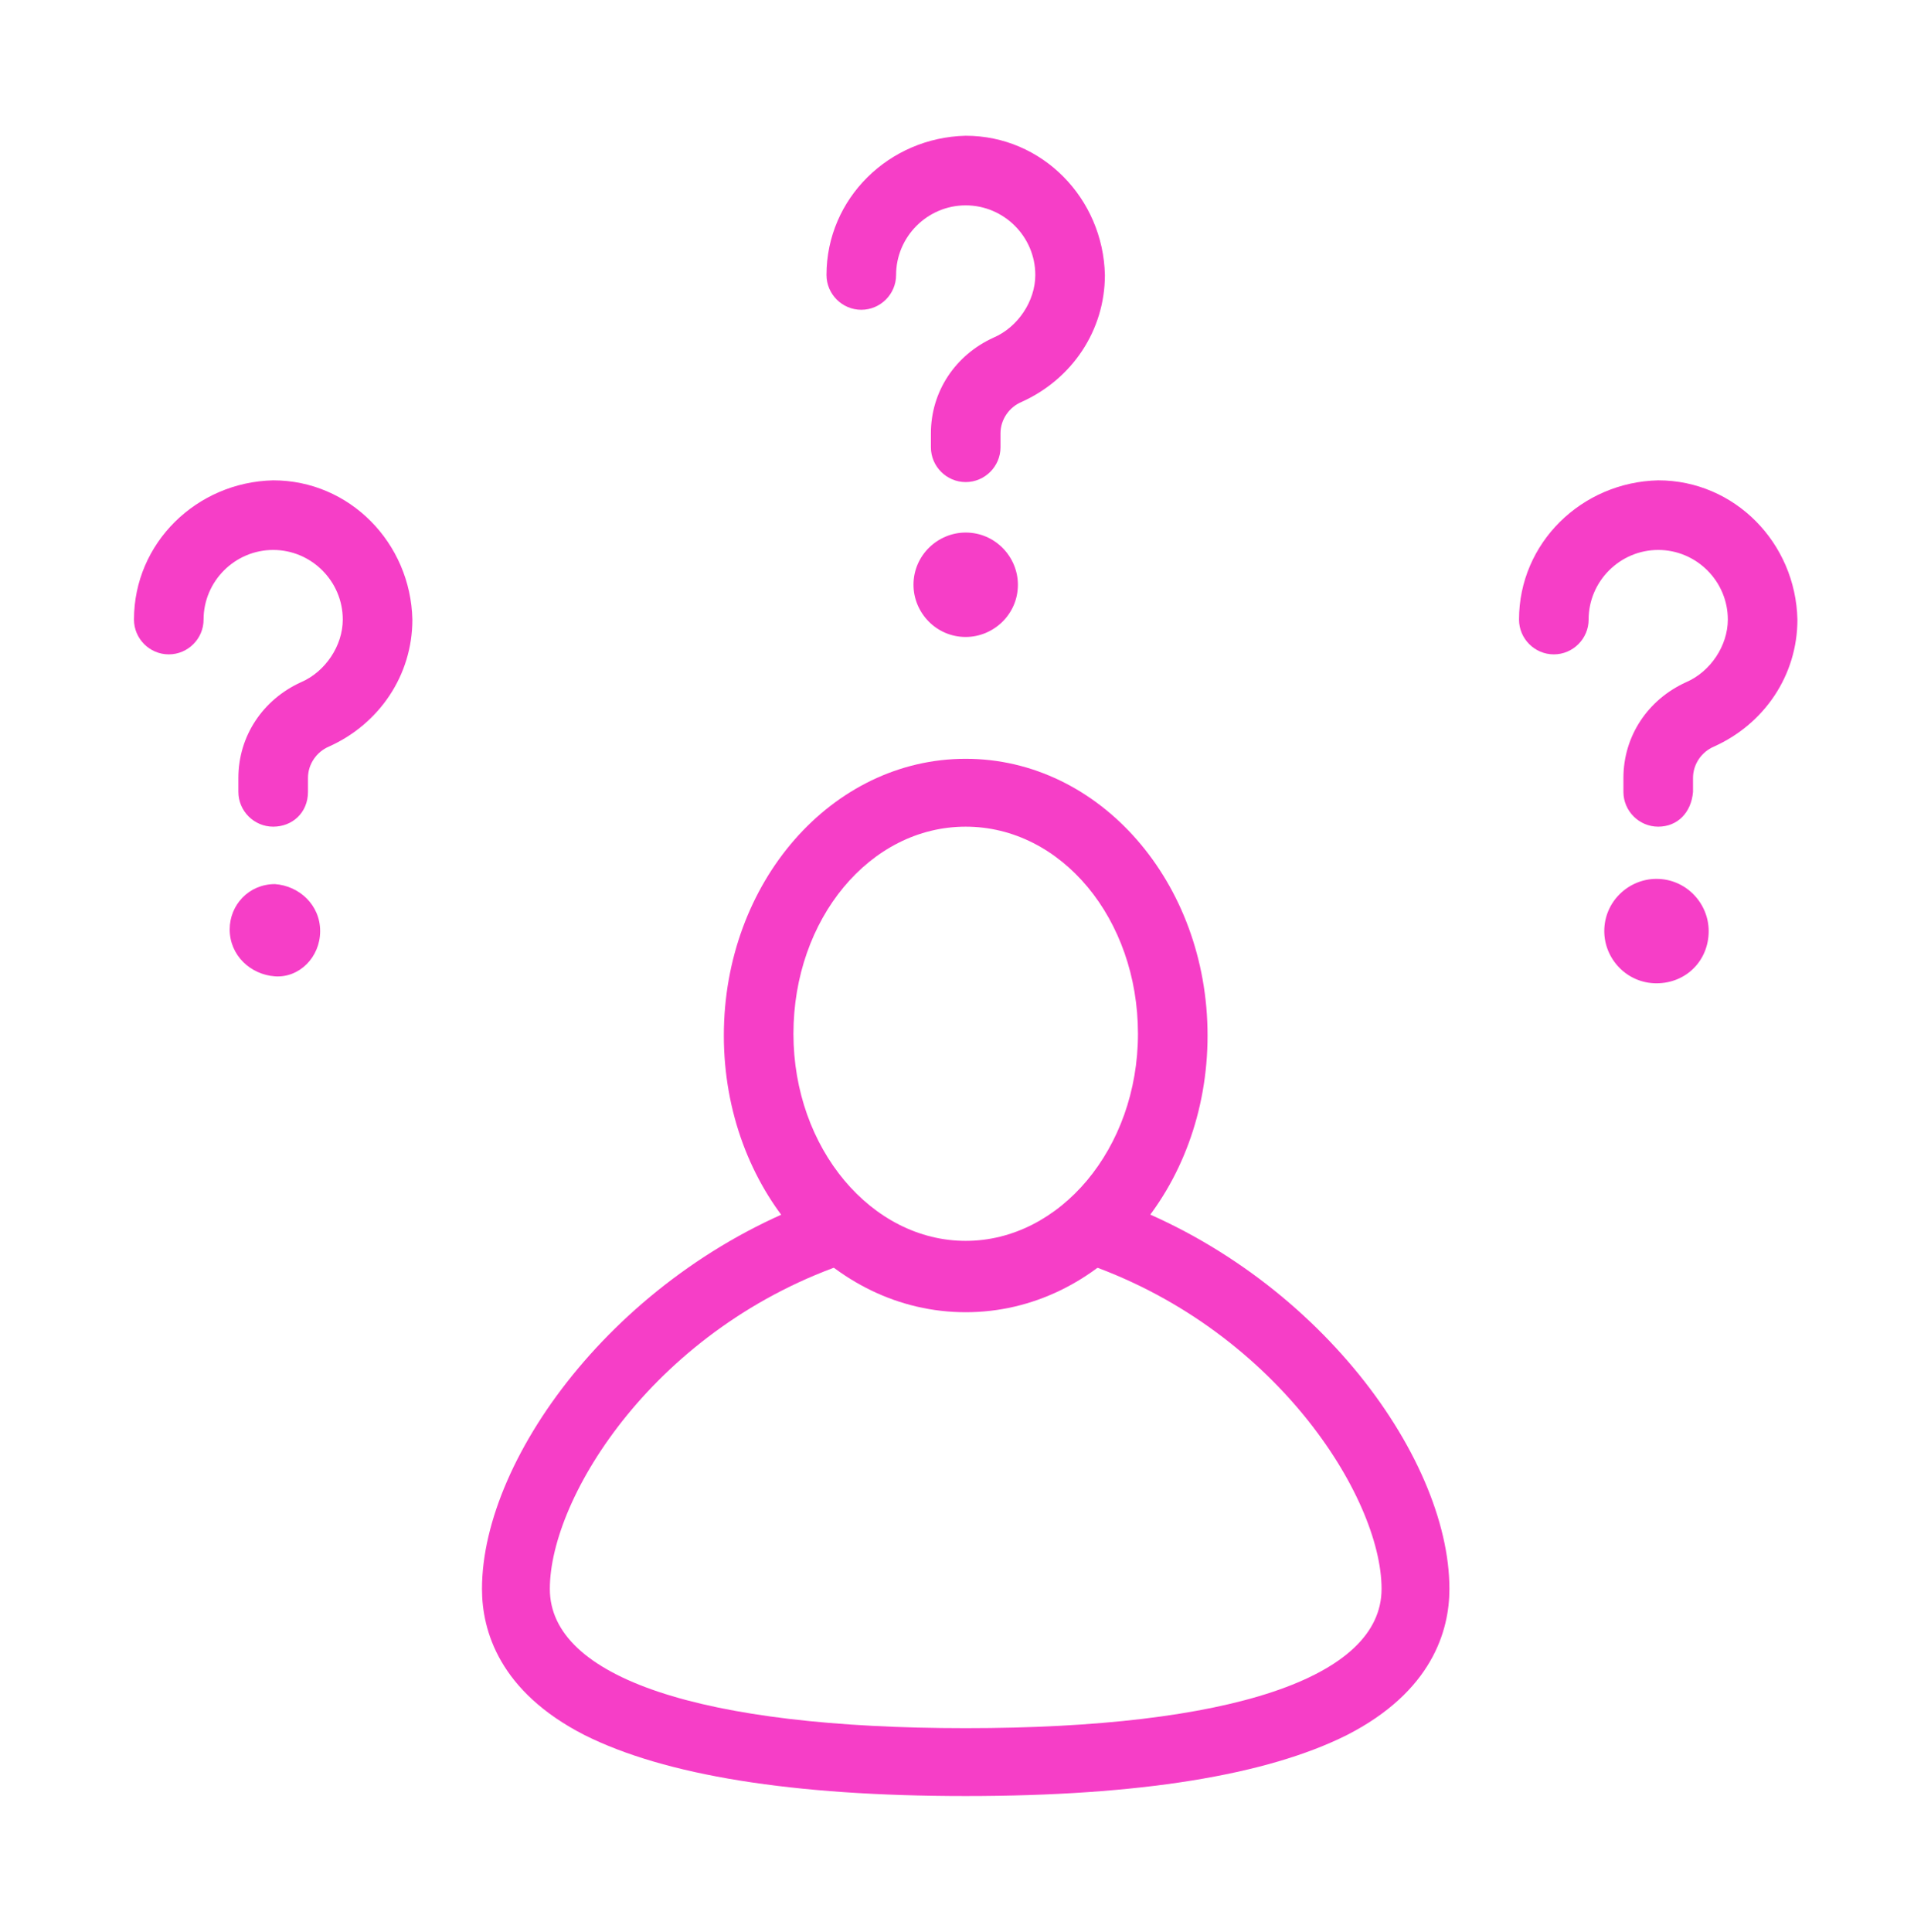 <?xml version="1.0" encoding="utf-8"?>
<!-- Generator: Adobe Illustrator 25.4.1, SVG Export Plug-In . SVG Version: 6.00 Build 0)  -->
<svg version="1.1" id="Layer_1" xmlns="http://www.w3.org/2000/svg" xmlns:xlink="http://www.w3.org/1999/xlink" x="0px" y="0px"
	 viewBox="0 0 110 111" style="enable-background:new 0 0 110 111;" xml:space="preserve">
<style type="text/css">
	.st0{fill:#F63EC7;}
</style>
<g id="Group_92" transform="translate(0 0)">
	<path id="Path_763" class="st0" d="M55.5,47.5c-5.5,0-9.9,5.3-9.9,11.9s4.5,11.9,9.9,11.9s9.9-5.3,9.9-11.9S61,47.5,55.5,47.5z
		 M55.5,75.4c-7.7,0-13.9-7.1-13.9-15.9s6.2-15.9,13.9-15.9s13.9,7.1,13.9,15.9S63.2,75.4,55.5,75.4z"/>
	<path id="Path_764" class="st0" d="M55.5,103.2c-10,0-17.3-1.2-21.9-3.5c-4.9-2.5-5.9-6-5.9-8.4c0-7.7,8.1-18.6,20-22.6
		c1-0.3,2.2,0.2,2.5,1.3c0.3,1-0.2,2.2-1.3,2.5c-11.2,3.7-17.3,13.5-17.3,18.8c0,5.1,8.7,8,23.9,8s23.9-2.9,23.9-8
		c0-5.3-6.2-15.1-17.3-18.8c-1-0.3-1.6-1.5-1.3-2.5c0.3-1,1.5-1.6,2.5-1.3c12,4,20,14.9,20,22.6c0,2.4-1,5.9-5.9,8.4
		C72.8,102,65.5,103.2,55.5,103.2L55.5,103.2z"/>
	<path id="Path_765" class="st0" d="M55.5,27.7c-1.1,0-2-0.9-2-2l0,0v-0.8c0-2.4,1.4-4.5,3.6-5.5c1.4-0.6,2.4-2.1,2.4-3.6
		c0-2.2-1.8-4-4-4c-2.2,0-4,1.8-4,4c0,1.1-0.9,2-2,2c0,0,0,0,0,0c-1.1,0-2-0.9-2-2c0,0,0,0,0,0c0-4.4,3.6-7.9,8-8c4.4,0,7.9,3.6,8,8
		c0,3.2-1.9,6-4.8,7.3c-0.7,0.3-1.2,1-1.2,1.8v0.8C57.5,26.8,56.6,27.7,55.5,27.7L55.5,27.7L55.5,27.7z"/>
	<path id="Path_766" class="st0" d="M58.5,33.6c0-1.6-1.3-3-3-3c-1.6,0-3,1.3-3,3c0,1.6,1.3,3,3,3C57.1,36.6,58.5,35.3,58.5,33.6z"
		/>
	<path id="Path_767" class="st0" d="M95.3,47.5c-1.1,0-2-0.9-2-2c0,0,0,0,0,0v-0.8c0-2.4,1.4-4.5,3.6-5.5c1.4-0.6,2.4-2.1,2.4-3.6
		c0-2.2-1.8-4-4-4c-2.2,0-4,1.8-4,4c0,1.1-0.9,2-2,2c0,0,0,0,0,0c-1.1,0-2-0.9-2-2c0,0,0,0,0,0c0-4.4,3.6-7.9,8-8c4.4,0,7.9,3.6,8,8
		c0,3.2-1.9,6-4.8,7.3c-0.7,0.3-1.2,1-1.2,1.8v0.8C97.2,46.7,96.4,47.5,95.3,47.5C95.3,47.5,95.3,47.5,95.3,47.5L95.3,47.5z"/>
	<path id="Path_768" class="st0" d="M98.2,53.5c0-1.6-1.3-3-3-3c-1.6,0-3,1.3-3,3c0,1.6,1.3,3,3,3C96.9,56.5,98.2,55.2,98.2,53.5
		L98.2,53.5z"/>
	<path id="Path_769" class="st0" d="M15.7,47.5c-1.1,0-2-0.9-2-2c0,0,0,0,0,0v-0.8c0-2.4,1.4-4.5,3.6-5.5c1.4-0.6,2.4-2.1,2.4-3.6
		c0-2.2-1.8-4-4-4c-2.2,0-4,1.8-4,4c0,1.1-0.9,2-2,2c0,0,0,0,0,0c-1.1,0-2-0.9-2-2c0,0,0,0,0,0c0-4.4,3.6-7.9,8-8c4.4,0,7.9,3.6,8,8
		c0,3.2-1.9,6-4.8,7.3c-0.7,0.3-1.2,1-1.2,1.8v0.8C17.7,46.7,16.8,47.5,15.7,47.5C15.7,47.5,15.7,47.5,15.7,47.5L15.7,47.5z"/>
	<path id="Path_770" class="st0" d="M18.4,53.5c0-1.5-1.2-2.6-2.6-2.7c0,0,0,0,0,0c-1.5,0-2.6,1.2-2.6,2.6c0,0,0,0,0,0
		c0,1.5,1.2,2.6,2.6,2.7c0,0,0,0,0,0C17.2,56.2,18.4,55,18.4,53.5C18.4,53.5,18.4,53.5,18.4,53.5z"/>
</g>
</svg>
